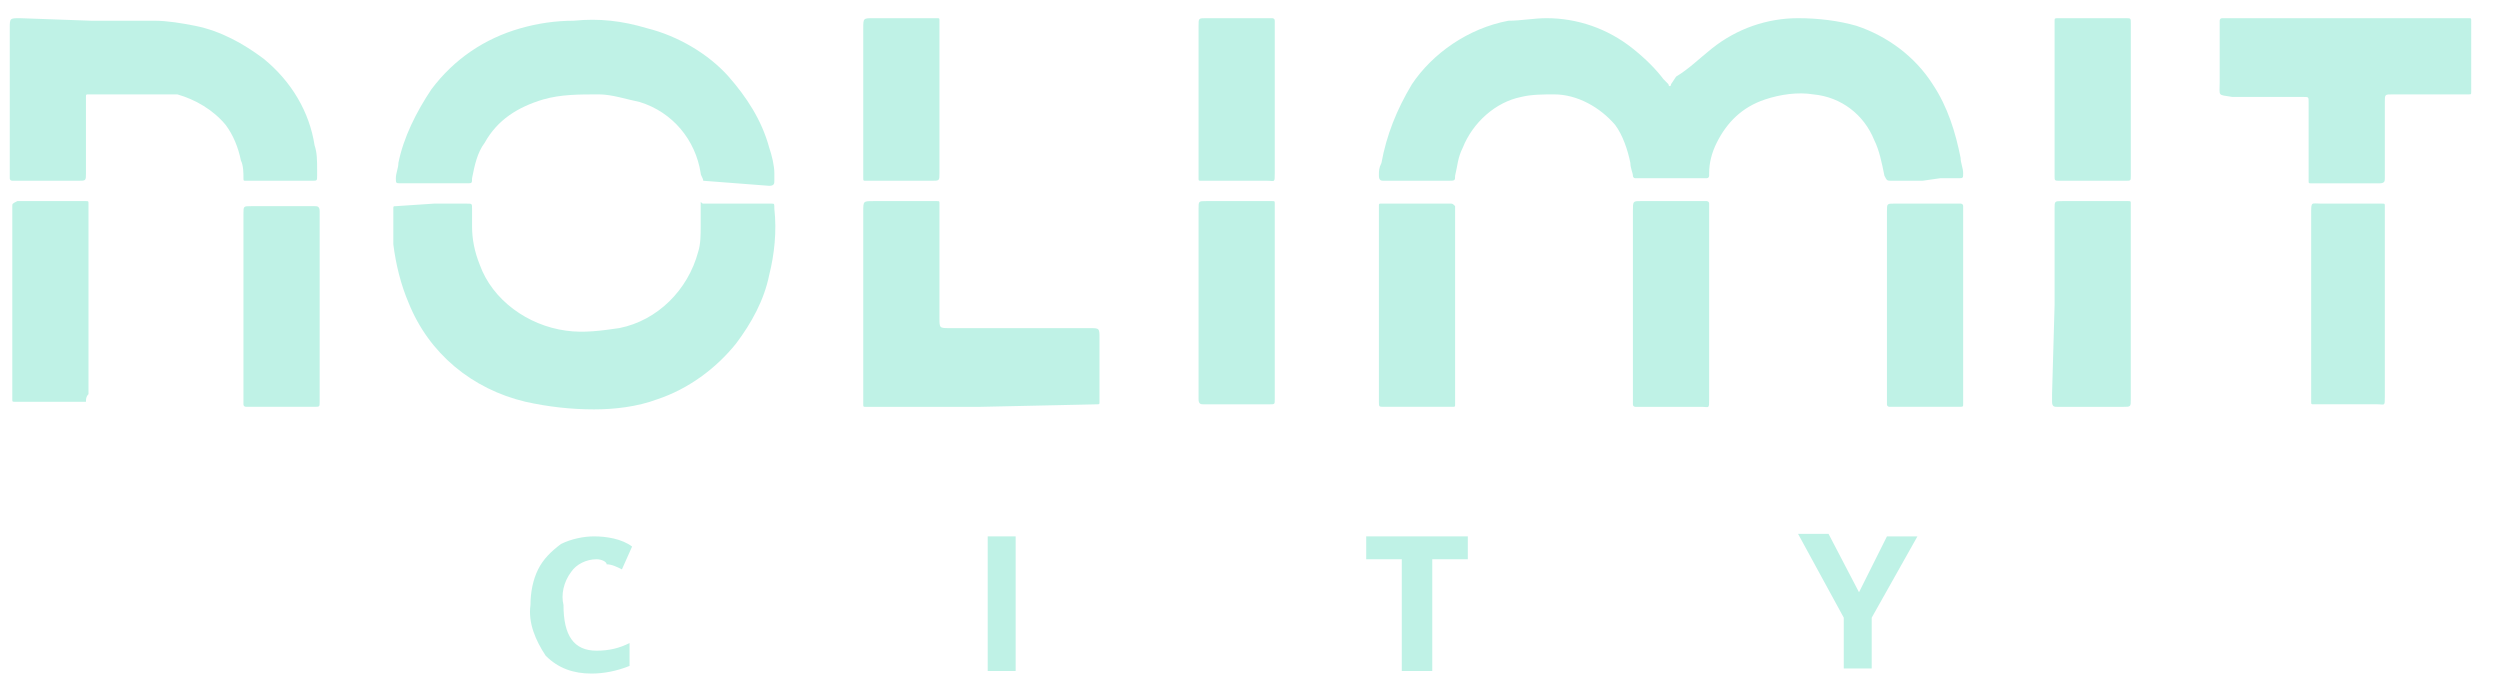 <svg width="73" height="20" viewBox="0 0 73 20" fill="none" xmlns="http://www.w3.org/2000/svg">
<path d="M17.419 16.33C17.122 16.33 16.825 16.478 16.677 16.701C16.454 16.997 16.38 17.368 16.454 17.665C16.454 18.555 16.751 19 17.419 19C17.79 19 18.086 18.926 18.383 18.777V19.445C18.012 19.593 17.641 19.668 17.27 19.668C16.751 19.668 16.306 19.519 15.935 19.148C15.639 18.703 15.416 18.184 15.49 17.665C15.49 17.294 15.564 16.923 15.713 16.626C15.861 16.33 16.084 16.107 16.38 15.885C16.677 15.736 17.048 15.662 17.345 15.662C17.715 15.662 18.16 15.736 18.457 15.959L18.16 16.626C18.012 16.552 17.864 16.478 17.715 16.478C17.715 16.404 17.567 16.33 17.419 16.33Z" fill="#BFF2E6"/>
<path d="M28.841 19.593H29.657V15.662H28.841V19.593Z" fill="#BFF2E6"/>
<path d="M41.822 19.593H40.932V16.33H39.893V15.662H42.86V16.33H41.822" fill="#BFF2E6"/>
<path d="M54.283 17.294L55.099 15.662H55.989L54.654 18.036V19.519H53.838V18.036L52.503 15.588H53.393" fill="#BFF2E6"/>
<path d="M56.137 5.278H55.247C55.099 5.278 55.099 5.278 55.025 5.13C54.95 4.759 54.876 4.388 54.728 4.092C54.431 3.35 53.764 2.831 52.948 2.756C52.503 2.682 51.983 2.756 51.538 2.905C50.871 3.127 50.426 3.572 50.129 4.166C49.981 4.462 49.907 4.759 49.907 5.056V5.13C49.907 5.204 49.833 5.204 49.833 5.204H47.756C47.681 5.204 47.681 5.13 47.681 5.13C47.681 5.056 47.607 4.907 47.607 4.759C47.533 4.388 47.385 3.943 47.162 3.647C46.717 3.127 46.05 2.756 45.382 2.756C45.085 2.756 44.715 2.756 44.418 2.831C43.676 2.979 43.008 3.572 42.712 4.314C42.563 4.611 42.563 4.833 42.489 5.13C42.489 5.278 42.489 5.278 42.267 5.278H40.412C40.338 5.278 40.264 5.278 40.264 5.13C40.264 4.982 40.264 4.907 40.338 4.759C40.487 3.943 40.783 3.201 41.228 2.46C41.822 1.57 42.86 0.828 44.047 0.605C44.418 0.605 44.789 0.531 45.16 0.531C46.05 0.531 46.94 0.828 47.681 1.421C48.052 1.718 48.349 2.015 48.572 2.311L48.72 2.46C48.72 2.534 48.794 2.534 48.794 2.46L48.942 2.237C49.313 2.015 49.61 1.718 49.981 1.421C50.722 0.828 51.613 0.531 52.503 0.531C53.096 0.531 53.69 0.605 54.209 0.754C55.099 1.05 55.915 1.644 56.434 2.46C56.879 3.127 57.101 3.869 57.25 4.611C57.25 4.759 57.324 4.907 57.324 5.056C57.324 5.204 57.324 5.204 57.176 5.204H56.656" fill="#BFF2E6"/>
<path d="M12.672 5.946H13.636C13.784 5.946 13.784 5.946 13.784 6.094C13.784 6.243 13.784 6.465 13.784 6.613C13.784 6.984 13.858 7.355 14.007 7.726C14.378 8.764 15.416 9.506 16.529 9.655C17.048 9.729 17.567 9.655 18.086 9.58C19.199 9.358 20.089 8.468 20.386 7.355C20.46 7.133 20.46 6.836 20.46 6.613C20.46 6.391 20.46 6.243 20.46 6.02C20.46 5.798 20.46 5.946 20.534 5.946H22.537C22.611 5.946 22.611 5.946 22.611 6.094C22.685 6.762 22.611 7.429 22.462 8.023C22.314 8.764 21.943 9.432 21.498 10.025C20.905 10.767 20.089 11.361 19.199 11.657C18.605 11.88 17.938 11.954 17.345 11.954C16.677 11.954 16.009 11.88 15.342 11.731C13.784 11.361 12.523 10.322 11.93 8.839C11.707 8.319 11.559 7.726 11.485 7.133C11.485 6.762 11.485 6.465 11.485 6.094C11.485 6.02 11.485 6.02 11.559 6.02L12.672 5.946Z" fill="#BFF2E6"/>
<path d="M20.534 5.278C20.534 5.204 20.46 5.13 20.46 5.055C20.311 4.091 19.644 3.275 18.68 2.979C18.309 2.904 17.864 2.756 17.493 2.756C16.899 2.756 16.38 2.756 15.861 2.904C15.119 3.127 14.526 3.498 14.155 4.165C13.932 4.462 13.858 4.833 13.784 5.204C13.784 5.352 13.784 5.352 13.636 5.352H11.707C11.559 5.352 11.559 5.352 11.559 5.204C11.559 5.055 11.633 4.907 11.633 4.759C11.781 4.017 12.152 3.275 12.597 2.608C13.265 1.718 14.155 1.124 15.193 0.827C15.713 0.679 16.232 0.605 16.751 0.605C17.493 0.531 18.16 0.605 18.902 0.827C19.792 1.05 20.682 1.569 21.276 2.237C21.795 2.83 22.24 3.498 22.462 4.314C22.537 4.536 22.611 4.833 22.611 5.055C22.611 5.13 22.611 5.204 22.611 5.278C22.611 5.352 22.611 5.426 22.462 5.426L20.534 5.278Z" fill="#BFF2E6"/>
<path d="M2.658 0.605C3.252 0.605 3.845 0.605 4.513 0.605C4.883 0.605 5.328 0.68 5.699 0.754C6.441 0.902 7.109 1.273 7.702 1.718C8.518 2.386 9.037 3.276 9.185 4.24C9.26 4.462 9.26 4.685 9.26 4.982C9.26 5.056 9.26 5.13 9.26 5.13C9.26 5.278 9.26 5.278 9.111 5.278H7.183C7.109 5.278 7.109 5.278 7.109 5.204C7.109 5.056 7.109 4.833 7.034 4.685C6.96 4.314 6.812 3.943 6.589 3.647C6.219 3.201 5.699 2.905 5.18 2.756C4.958 2.756 4.735 2.756 4.587 2.756H2.584C2.51 2.756 2.51 2.756 2.51 2.831V5.056C2.51 5.278 2.51 5.278 2.287 5.278H0.359C0.359 5.278 0.285 5.278 0.285 5.204C0.285 5.13 0.285 5.056 0.285 5.056V0.828C0.285 0.531 0.285 0.531 0.581 0.531L2.658 0.605Z" fill="#BFF2E6"/>
<path d="M28.619 11.88H25.281C25.207 11.88 25.207 11.88 25.207 11.806C25.207 11.732 25.207 11.658 25.207 11.658V6.169C25.207 5.872 25.207 5.872 25.503 5.872H27.358C27.432 5.872 27.432 5.872 27.432 5.946C27.432 6.02 27.432 6.095 27.432 6.169V9.284C27.432 9.581 27.432 9.581 27.729 9.581H31.808C32.105 9.581 32.105 9.581 32.105 9.877V11.509C32.105 11.583 32.105 11.658 32.105 11.732C32.105 11.806 32.105 11.806 32.031 11.806L28.619 11.88Z" fill="#BFF2E6"/>
<path d="M68.45 0.531H72.084C72.159 0.531 72.159 0.531 72.159 0.605C72.159 0.68 72.159 0.68 72.159 0.754V2.534C72.159 2.608 72.159 2.608 72.159 2.682C72.159 2.756 72.159 2.756 72.084 2.756H69.859C69.637 2.756 69.637 2.756 69.637 2.979V5.204C69.637 5.278 69.637 5.353 69.488 5.353H67.486C67.412 5.353 67.412 5.353 67.412 5.278C67.412 5.204 67.412 5.13 67.412 5.056V3.127C67.412 3.053 67.412 2.979 67.412 2.979C67.412 2.831 67.412 2.831 67.263 2.831H65.186C64.741 2.756 64.815 2.831 64.815 2.386V0.828C64.815 0.754 64.815 0.68 64.815 0.605C64.815 0.605 64.815 0.531 64.89 0.531H68.45Z" fill="#BFF2E6"/>
<path d="M59.994 8.913V6.095C59.994 5.872 59.994 5.872 60.217 5.872H62.145C62.219 5.872 62.219 5.872 62.219 5.946C62.219 6.02 62.219 6.02 62.219 6.095V11.658C62.219 11.88 62.219 11.88 61.997 11.88H60.068C59.994 11.88 59.92 11.88 59.92 11.732C59.92 11.658 59.92 11.583 59.92 11.509L59.994 8.913Z" fill="#BFF2E6"/>
<path d="M55.099 8.912V6.168C55.099 5.945 55.099 5.945 55.321 5.945H57.25C57.25 5.945 57.324 5.945 57.324 6.019C57.324 6.094 57.324 6.168 57.324 6.242V11.657C57.324 11.731 57.324 11.731 57.324 11.805C57.324 11.879 57.324 11.879 57.176 11.879H55.173C55.173 11.879 55.099 11.879 55.099 11.805C55.099 11.731 55.099 11.657 55.099 11.582V8.912Z" fill="#BFF2E6"/>
<path d="M49.907 8.913V11.658C49.907 11.954 49.907 11.88 49.684 11.88H47.755C47.755 11.88 47.681 11.88 47.681 11.806V6.169C47.681 5.872 47.681 5.872 47.904 5.872H49.832C49.832 5.872 49.907 5.872 49.907 5.946V8.913Z" fill="#BFF2E6"/>
<path d="M34.998 8.913V6.095C34.998 5.872 34.998 5.872 35.22 5.872H37.149C37.223 5.872 37.223 5.872 37.223 5.946V11.658C37.223 11.806 37.223 11.806 37.075 11.806H35.146C35.072 11.806 34.998 11.806 34.998 11.658C34.998 11.583 34.998 11.509 34.998 11.435V8.913Z" fill="#BFF2E6"/>
<path d="M2.51 11.732C2.436 11.732 2.361 11.732 2.361 11.732H0.433C0.359 11.732 0.359 11.732 0.359 11.658V6.243C0.359 6.169 0.359 6.095 0.359 6.02C0.359 5.946 0.359 5.946 0.507 5.872H2.51C2.584 5.872 2.584 5.872 2.584 5.946C2.584 6.02 2.584 6.095 2.584 6.169V11.509C2.51 11.583 2.51 11.658 2.51 11.732Z" fill="#BFF2E6"/>
<path d="M9.334 8.912V11.731C9.334 11.879 9.334 11.879 9.185 11.879H7.183C7.183 11.879 7.109 11.879 7.109 11.805V6.242C7.109 6.02 7.109 6.02 7.331 6.02H9.185C9.26 6.02 9.334 6.02 9.334 6.168V8.912Z" fill="#BFF2E6"/>
<path d="M40.264 8.912V6.242C40.264 6.168 40.264 6.094 40.264 6.019C40.264 5.945 40.264 5.945 40.338 5.945H42.341C42.415 5.945 42.415 5.945 42.489 6.019V11.657C42.489 11.731 42.489 11.731 42.489 11.805C42.489 11.879 42.489 11.879 42.415 11.879H40.412C40.264 11.879 40.264 11.879 40.264 11.731V8.912Z" fill="#BFF2E6"/>
<path d="M69.637 8.912V11.583C69.637 11.879 69.637 11.805 69.414 11.805H67.56C67.486 11.805 67.486 11.805 67.486 11.731C67.486 11.657 67.486 11.583 67.486 11.583V6.242C67.486 5.871 67.486 5.946 67.782 5.946H69.562C69.637 5.946 69.637 5.946 69.637 6.02V8.912Z" fill="#BFF2E6"/>
<path d="M62.22 2.905V5.13C62.22 5.278 62.22 5.278 62.071 5.278H60.143C59.994 5.278 59.994 5.278 59.994 5.13V0.605C59.994 0.531 59.994 0.531 60.143 0.531H62.071C62.22 0.531 62.22 0.531 62.22 0.68V2.905Z" fill="#BFF2E6"/>
<path d="M34.998 2.905V0.754C34.998 0.531 34.998 0.531 35.22 0.531H37.149C37.149 0.531 37.223 0.531 37.223 0.605C37.223 0.68 37.223 0.754 37.223 0.754V5.056C37.223 5.353 37.223 5.278 37.001 5.278H35.072C34.998 5.278 34.998 5.278 34.998 5.204V2.905Z" fill="#BFF2E6"/>
<path d="M27.432 2.905V5.056C27.432 5.278 27.432 5.278 27.209 5.278H25.281C25.207 5.278 25.207 5.278 25.207 5.204V0.828C25.207 0.531 25.207 0.531 25.503 0.531H27.358C27.432 0.531 27.432 0.531 27.432 0.605V2.905Z" fill="#BFF2E6"/>
</svg>
